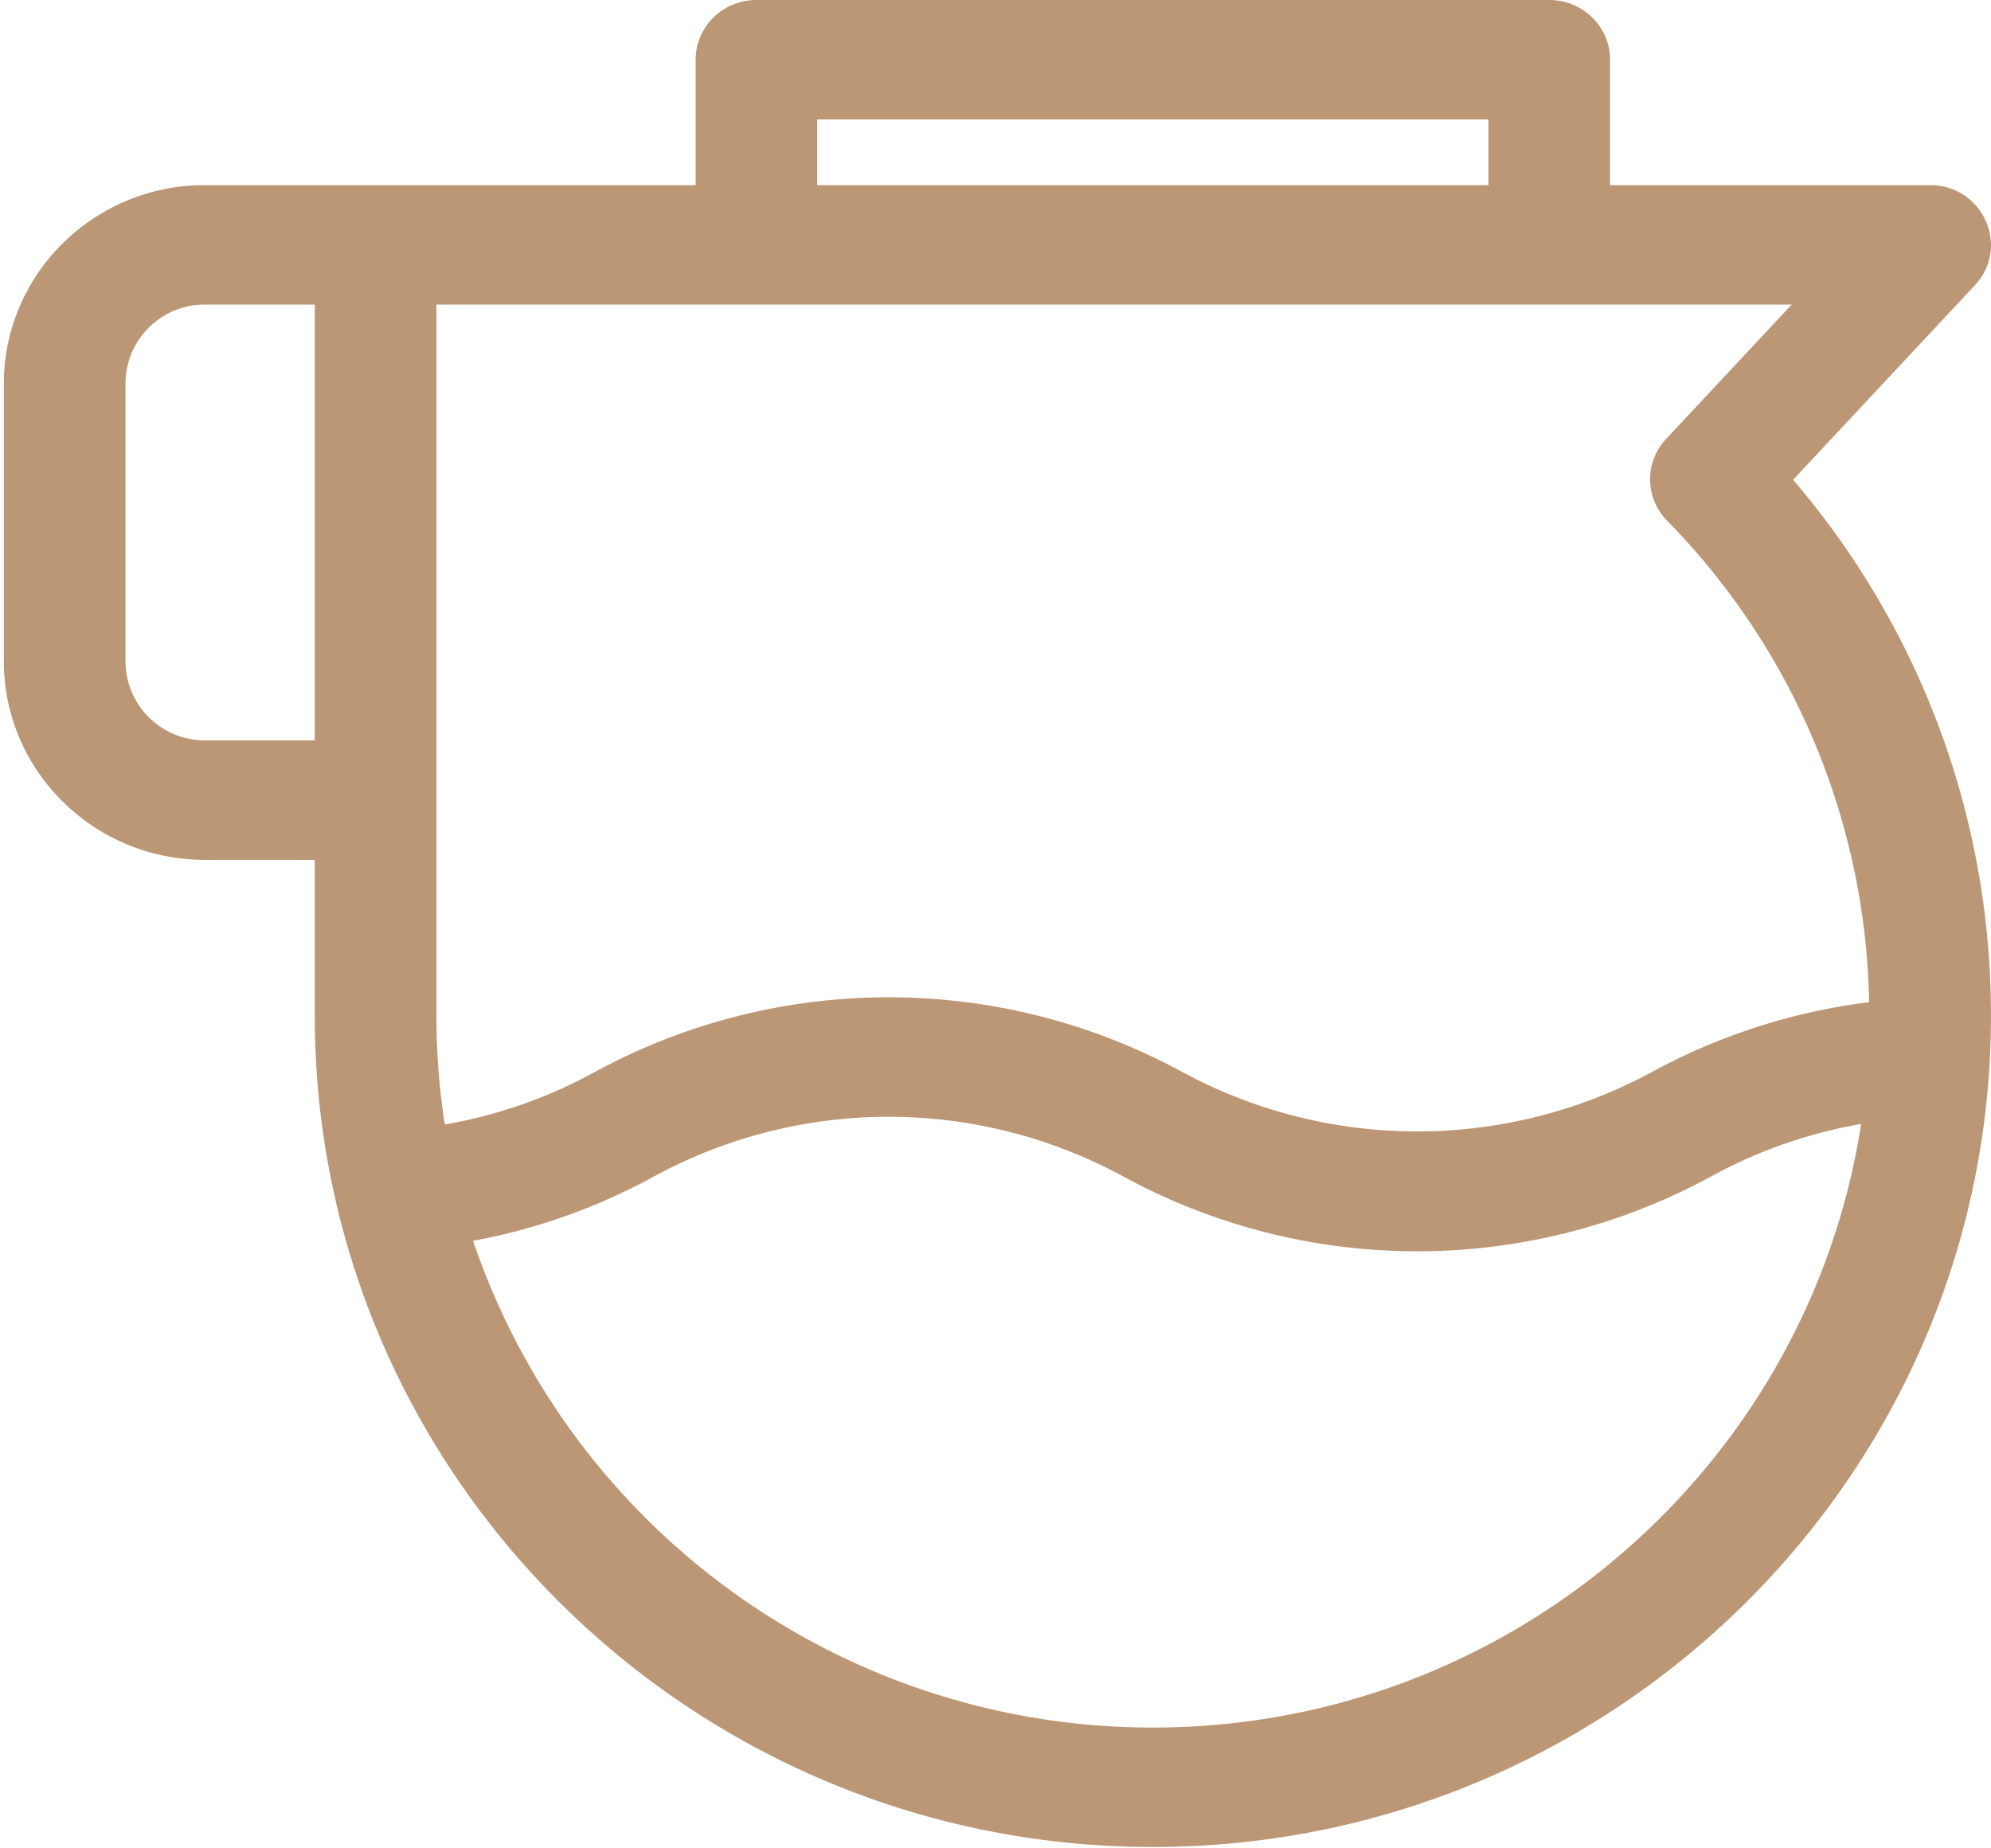 <svg xmlns="http://www.w3.org/2000/svg" width="28" height="26" viewBox="0 0 28 26">
    <path fill="#BC9776" fill-rule="evenodd" d="M1.765 9.302c0 .613.5 1.112 1.113 1.112h1.549v-6.13h-1.55c-.613 0-1.112.499-1.112 1.112v3.906zm4.373 4.99c0 .519.04 1.028.117 1.526a6.79 6.79 0 0 0 2.109-.738 8.645 8.645 0 0 1 8.265 0 6.938 6.938 0 0 0 6.6.001 8.627 8.627 0 0 1 3.057-.984 9.92 9.92 0 0 0-2.842-6.773.83.83 0 0 1-.013-1.15l1.767-1.89H6.138v10.008zm10.075 10.009c5.036 0 9.22-3.69 9.96-8.49a6.785 6.785 0 0 0-2.11.738 8.64 8.64 0 0 1-8.266 0 6.906 6.906 0 0 0-6.6 0 8.507 8.507 0 0 1-2.544.905 10.087 10.087 0 0 0 9.56 6.847zm4.72-21.697h-9.44V1.68h9.44v.924zm-18.055 0h6.905V.84c0-.464.383-.84.855-.84h11.15c.472 0 .855.376.855.84v1.764h4.5c.744 0 1.133.87.631 1.408l-2.557 2.737a11.563 11.563 0 0 1 2.782 7.543c0 6.44-5.283 11.689-11.786 11.689-6.505 0-11.786-5.25-11.786-11.689v-2.197h-1.55c-1.556 0-2.823-1.253-2.823-2.793V5.397c0-1.54 1.267-2.793 2.824-2.793z"/>
</svg>
